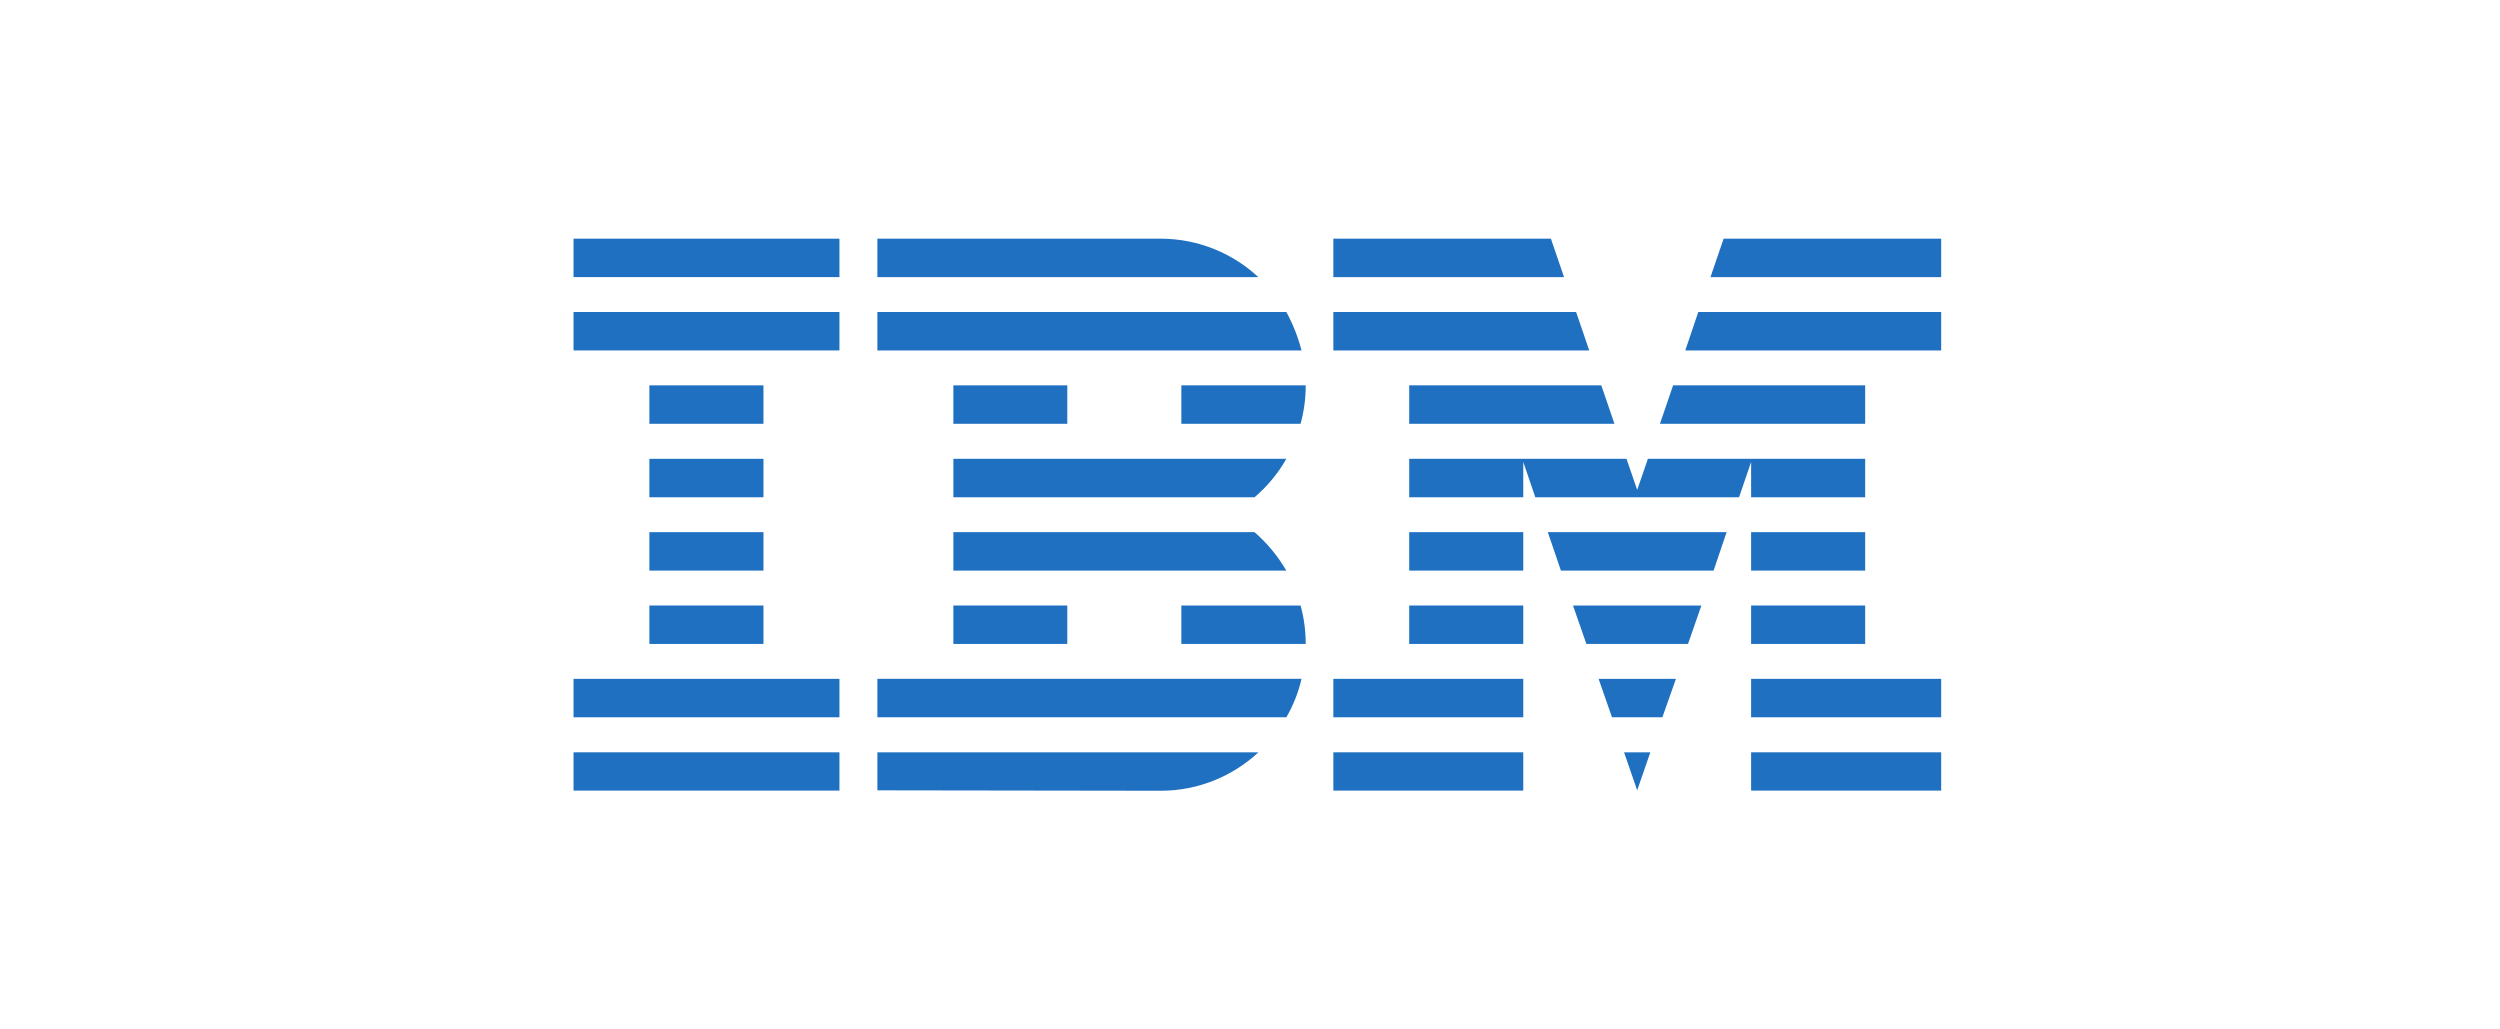 <svg width="170" height="70" viewBox="0 0 170 70" fill="none" xmlns="http://www.w3.org/2000/svg">
<path d="M39 51.157H57.082V53.761H39V51.157Z" fill="#1F70C1"/>
<path d="M39 46.161H57.082V48.775H39V46.161Z" fill="#1F70C1"/>
<path d="M44.158 41.174H51.915V43.788H44.158V41.174Z" fill="#1F70C1"/>
<path d="M44.158 36.187H51.915V38.8H44.158V36.187Z" fill="#1F70C1"/>
<path d="M44.158 31.2H51.915V33.814H44.158V31.2Z" fill="#1F70C1"/>
<path d="M44.158 26.204H51.915V28.818H44.158V26.204Z" fill="#1F70C1"/>
<path d="M57.082 21.216H39V23.83H57.082V21.216Z" fill="#1F70C1"/>
<path d="M57.082 16.23H39V18.843H57.082V16.23Z" fill="#1F70C1"/>
<path d="M59.662 48.774H87.471C87.941 47.968 88.291 47.087 88.503 46.16H59.662V48.774Z" fill="#1F70C1"/>
<path d="M85.307 36.187H64.829V38.8H87.471C86.882 37.799 86.154 36.919 85.307 36.187Z" fill="#1F70C1"/>
<path d="M64.829 31.2V33.814H85.307C86.173 33.081 86.9 32.201 87.471 31.2H64.829Z" fill="#1F70C1"/>
<path d="M87.471 21.216H59.662V23.83H88.503C88.264 22.903 87.913 22.023 87.471 21.216Z" fill="#1F70C1"/>
<path d="M78.923 16.23H59.662V18.843H85.564C83.833 17.231 81.484 16.23 78.923 16.23Z" fill="#1F70C1"/>
<path d="M72.576 26.204H64.829V28.818H72.576V26.204Z" fill="#1F70C1"/>
<path d="M80.332 28.818H88.439C88.669 27.983 88.789 27.103 88.789 26.204H80.332V28.818Z" fill="#1F70C1"/>
<path d="M64.829 41.174H72.576V43.788H64.829V41.174Z" fill="#1F70C1"/>
<path d="M80.332 41.174V43.788H88.789C88.789 42.889 88.669 42.008 88.439 41.174H80.332Z" fill="#1F70C1"/>
<path d="M59.662 53.743L78.923 53.771C81.502 53.771 83.833 52.77 85.574 51.157H59.662V53.743Z" fill="#1F70C1"/>
<path d="M90.668 51.157H103.582V53.761H90.668V51.157Z" fill="#1F70C1"/>
<path d="M90.668 46.161H103.582V48.775H90.668V46.161Z" fill="#1F70C1"/>
<path d="M95.826 41.174H103.582V43.788H95.826V41.174Z" fill="#1F70C1"/>
<path d="M95.826 36.187H103.582V38.8H95.826V36.187Z" fill="#1F70C1"/>
<path d="M107.175 21.216H90.668V23.83H108.068L107.175 21.216Z" fill="#1F70C1"/>
<path d="M105.461 16.23H90.668V18.843H106.355L105.461 16.23Z" fill="#1F70C1"/>
<path d="M119.076 51.157H132V53.761H119.076V51.157Z" fill="#1F70C1"/>
<path d="M119.076 46.161H132V48.775H119.076V46.161Z" fill="#1F70C1"/>
<path d="M119.076 41.174H126.832V43.788H119.076V41.174Z" fill="#1F70C1"/>
<path d="M119.076 36.187H126.832V38.8H119.076V36.187Z" fill="#1F70C1"/>
<path d="M119.076 33.814H126.832V31.2H119.076H112.057L111.329 33.313L110.602 31.2H103.582H95.826V33.814H103.582V31.413L104.402 33.814H118.256L119.076 31.413V33.814Z" fill="#1F70C1"/>
<path d="M126.832 26.204H113.77L112.877 28.818H126.832V26.204Z" fill="#1F70C1"/>
<path d="M117.206 16.23L116.313 18.843H132V16.23H117.206Z" fill="#1F70C1"/>
<path d="M111.329 53.743L112.223 51.157H110.436L111.329 53.743Z" fill="#1F70C1"/>
<path d="M109.616 48.775H113.042L113.964 46.161H108.704L109.616 48.775Z" fill="#1F70C1"/>
<path d="M107.875 43.788H114.784L115.695 41.174H106.963L107.875 43.788Z" fill="#1F70C1"/>
<path d="M106.143 38.8H116.524L117.409 36.187H105.25L106.143 38.8Z" fill="#1F70C1"/>
<path d="M95.826 28.818H109.782L108.888 26.204H95.826V28.818Z" fill="#1F70C1"/>
<path d="M114.599 23.83H132V21.216H115.484L114.599 23.83Z" fill="#1F70C1"/>
</svg>
